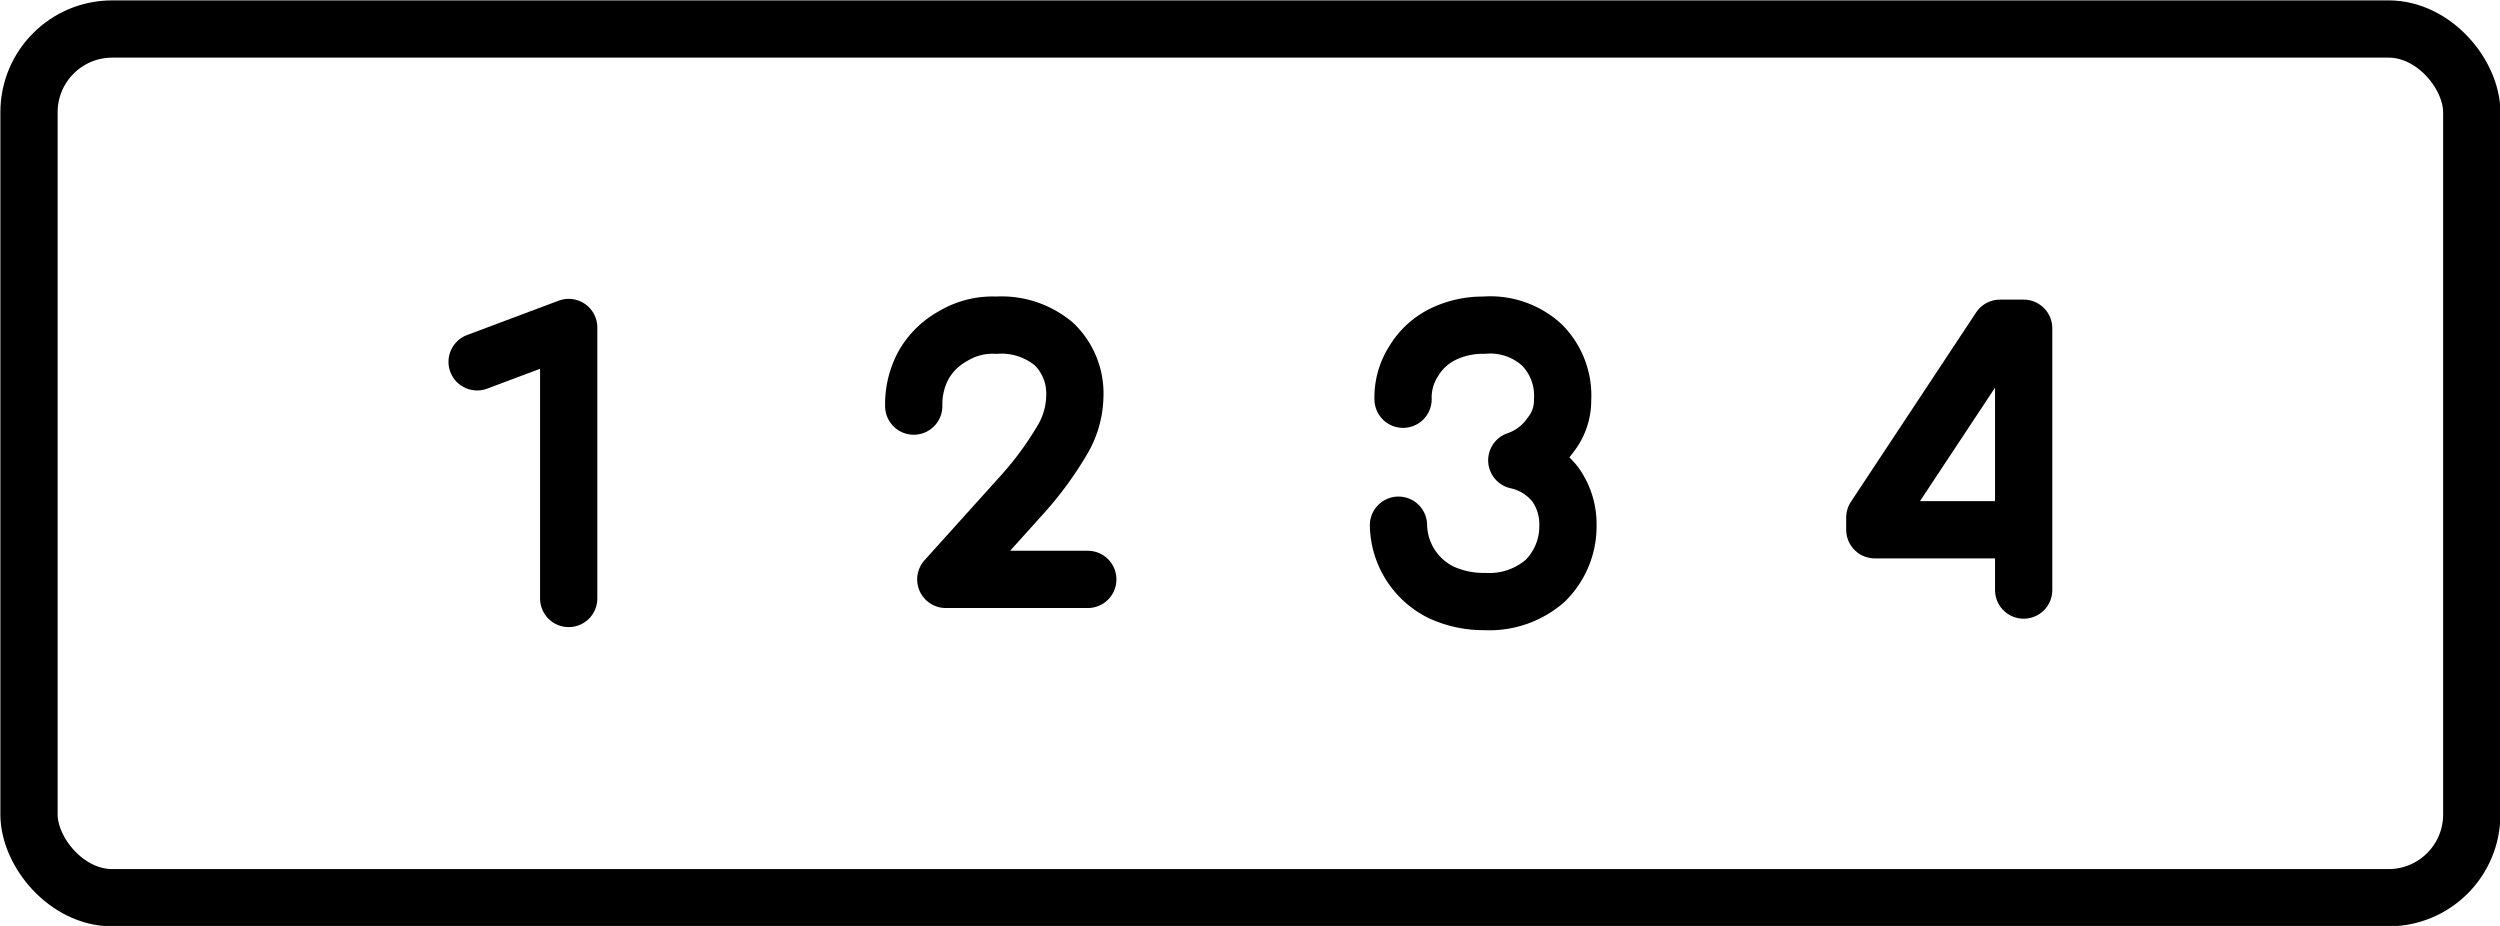 <svg xmlns="http://www.w3.org/2000/svg" viewBox="0 0 32.75 12.13"><defs><style>.a{fill:none;stroke:#000;stroke-linecap:round;stroke-linejoin:round;stroke-width:0.75px;}</style></defs><title>291</title><rect class="a" x="0.38" y="0.38" width="32" height="11.38" rx="1.09"/><path class="a" d="M5.87,14.67l1.2-.45h0v3.55" transform="translate(0.38 -9.93)"/><path class="a" d="M11.59,15.25a1.08,1.08,0,0,1,.13-.54,1,1,0,0,1,.39-.38,1,1,0,0,1,.56-.14,1.07,1.07,0,0,1,.76.25.9.9,0,0,1,.27.69,1.16,1.16,0,0,1-.15.54,4.42,4.42,0,0,1-.54.74l-1,1.11h1.86" transform="translate(0.38 -9.93)"/><path class="a" d="M18,15.16a.88.88,0,0,1,.14-.5.92.92,0,0,1,.38-.35,1.19,1.19,0,0,1,.54-.12,1,1,0,0,1,.76.26.94.94,0,0,1,.27.72.72.72,0,0,1-.16.46.88.88,0,0,1-.44.33.88.88,0,0,1,.5.31.89.89,0,0,1,.17.54,1,1,0,0,1-.3.73,1.11,1.11,0,0,1-.79.27,1.32,1.32,0,0,1-.57-.12,1,1,0,0,1-.56-.88" transform="translate(0.38 -9.93)"/><path class="a" d="M25.84,16.87H24.18v-.16l1.64-2.48h.31v3.43" transform="translate(0.38 -9.93)"/></svg>